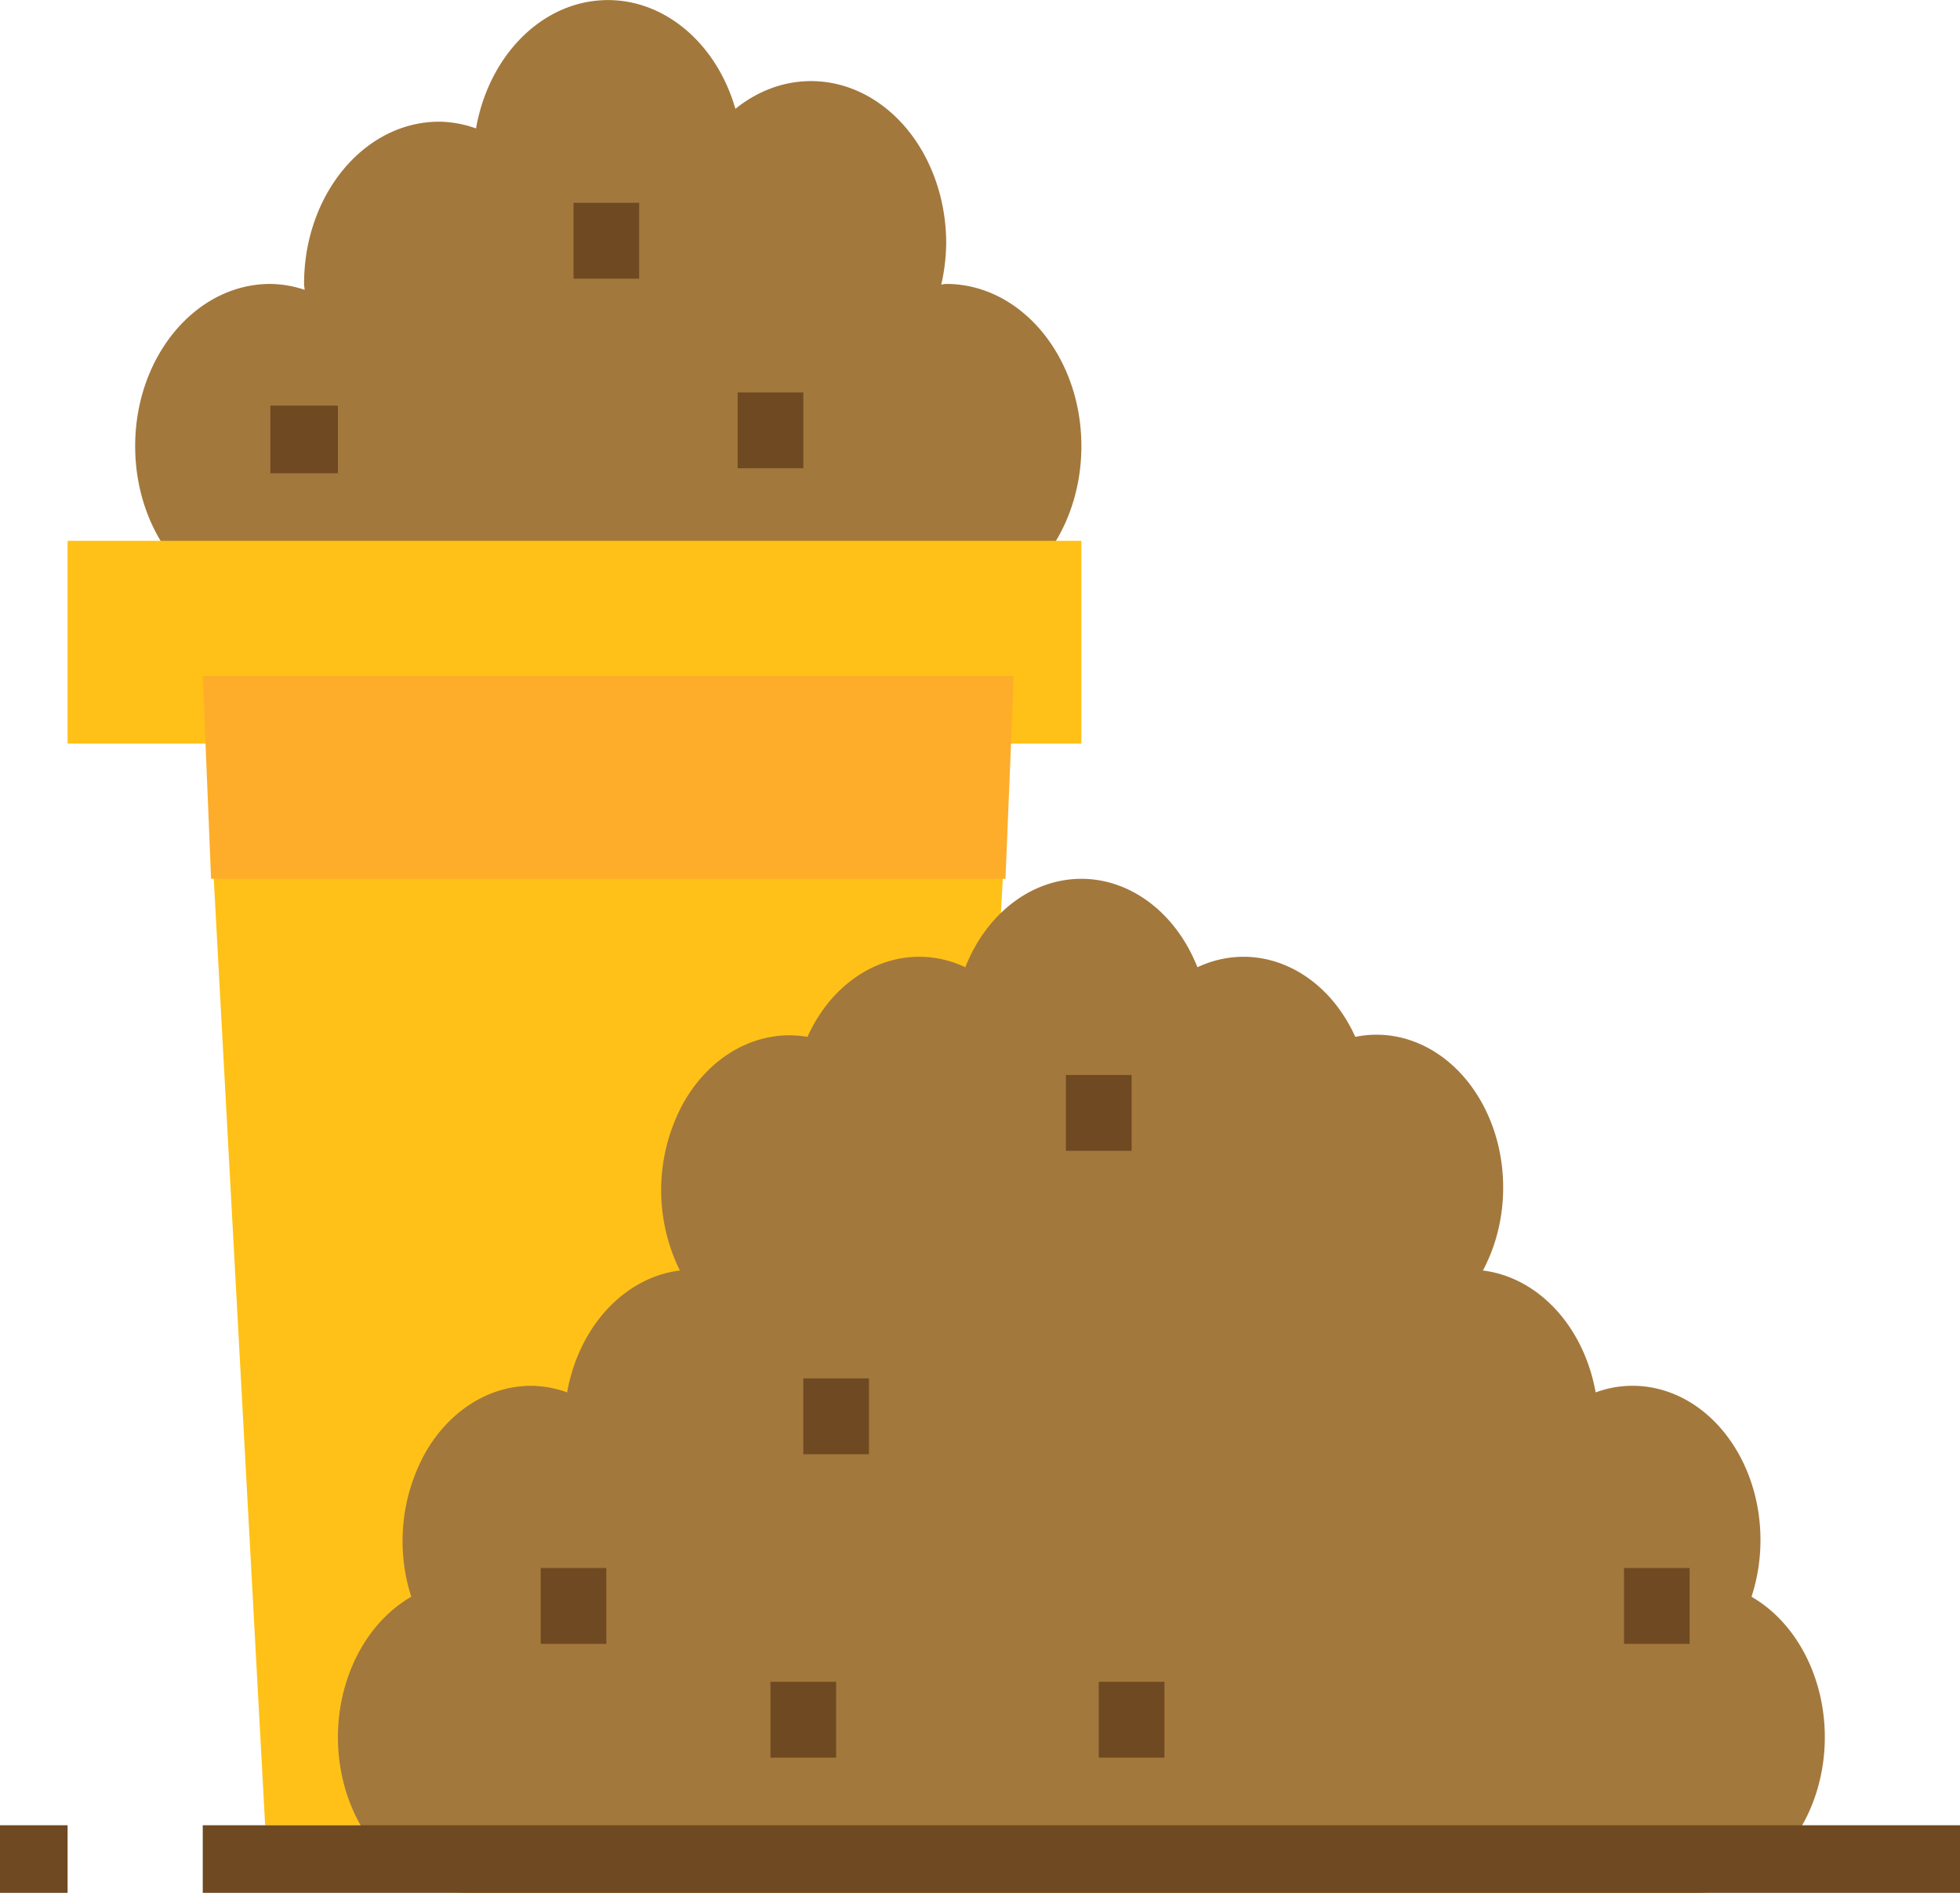 <svg xmlns="http://www.w3.org/2000/svg" width="29" height="28" viewBox="0 0 29 28">
    <g fill="none" fill-rule="nonzero">
        <path fill="#A3783C" d="M14 9c1.104 0 2-1.075 2-2.4 0-1.326-.896-2.4-2-2.4-.025 0-.05.008-.073.009.046-.199.07-.403.073-.609 0-.888-.408-1.703-1.062-2.12-.653-.416-1.444-.366-2.057.13C10.588.595 9.765-.062 8.87.006 7.975.072 7.228.849 7.043 1.9a1.67 1.67 0 0 0-.544-.1c-1.104 0-2 1.073-2 2.399 0 .03.007.06.008.088A1.668 1.668 0 0 0 4 4.2c-1.104 0-2 1.074-2 2.4C2 7.925 2.896 9 4 9h10z"/>
        <path fill="#FFC117" d="M14.077 27H3.923L3 10h12z"/>
        <path fill="#FFC117" d="M1 8h15v3H1z"/>
        <path fill="#FDAD2A" d="M14.877 13L15 10H3l.123 3z"/>
        <path fill="#A3783C" d="M25.087 28c.892.002 1.666-.741 1.865-1.79.198-1.05-.232-2.125-1.037-2.59.267-.813.125-1.74-.367-2.384-.49-.644-1.244-.892-1.939-.639-.174-.973-.847-1.701-1.668-1.803.403-.753.4-1.723-.01-2.471-.409-.749-1.146-1.135-1.878-.985-.453-1.003-1.453-1.444-2.336-1.03C17.402 13.51 16.734 13 16 13c-.734 0-1.402.509-1.717 1.308-.883-.414-1.883.027-2.336 1.03-.726-.125-1.447.267-1.851 1.006a2.694 2.694 0 0 0-.037 2.45c-.821.102-1.494.83-1.668 1.803a1.589 1.589 0 0 0-.521-.097c-.63-.005-1.22.366-1.577.99a2.699 2.699 0 0 0-.208 2.13c-.805.465-1.235 1.54-1.037 2.59.199 1.049.973 1.792 1.865 1.79h18.174z"/>
        <path fill="#6F4921" d="M4 6h1v1H4zM0 27h1v1H0zM3 27h26v1H3z"/>
        <g fill="#6F4921">
            <path d="M8 23.195h.971v1.122H8zM24.029 23.195H25v1.122h-.971zM16.257 24.878h.972V26h-.972zM11.886 20.39h.971v1.122h-.971zM11.4 24.878h.971V26H11.4zM15.771 15.902h.972v1.122h-.972zM8.486 3h.971v1.122h-.971zM10.914 5.805h.972v1.122h-.972z"/>
        </g>
    </g>
</svg>
